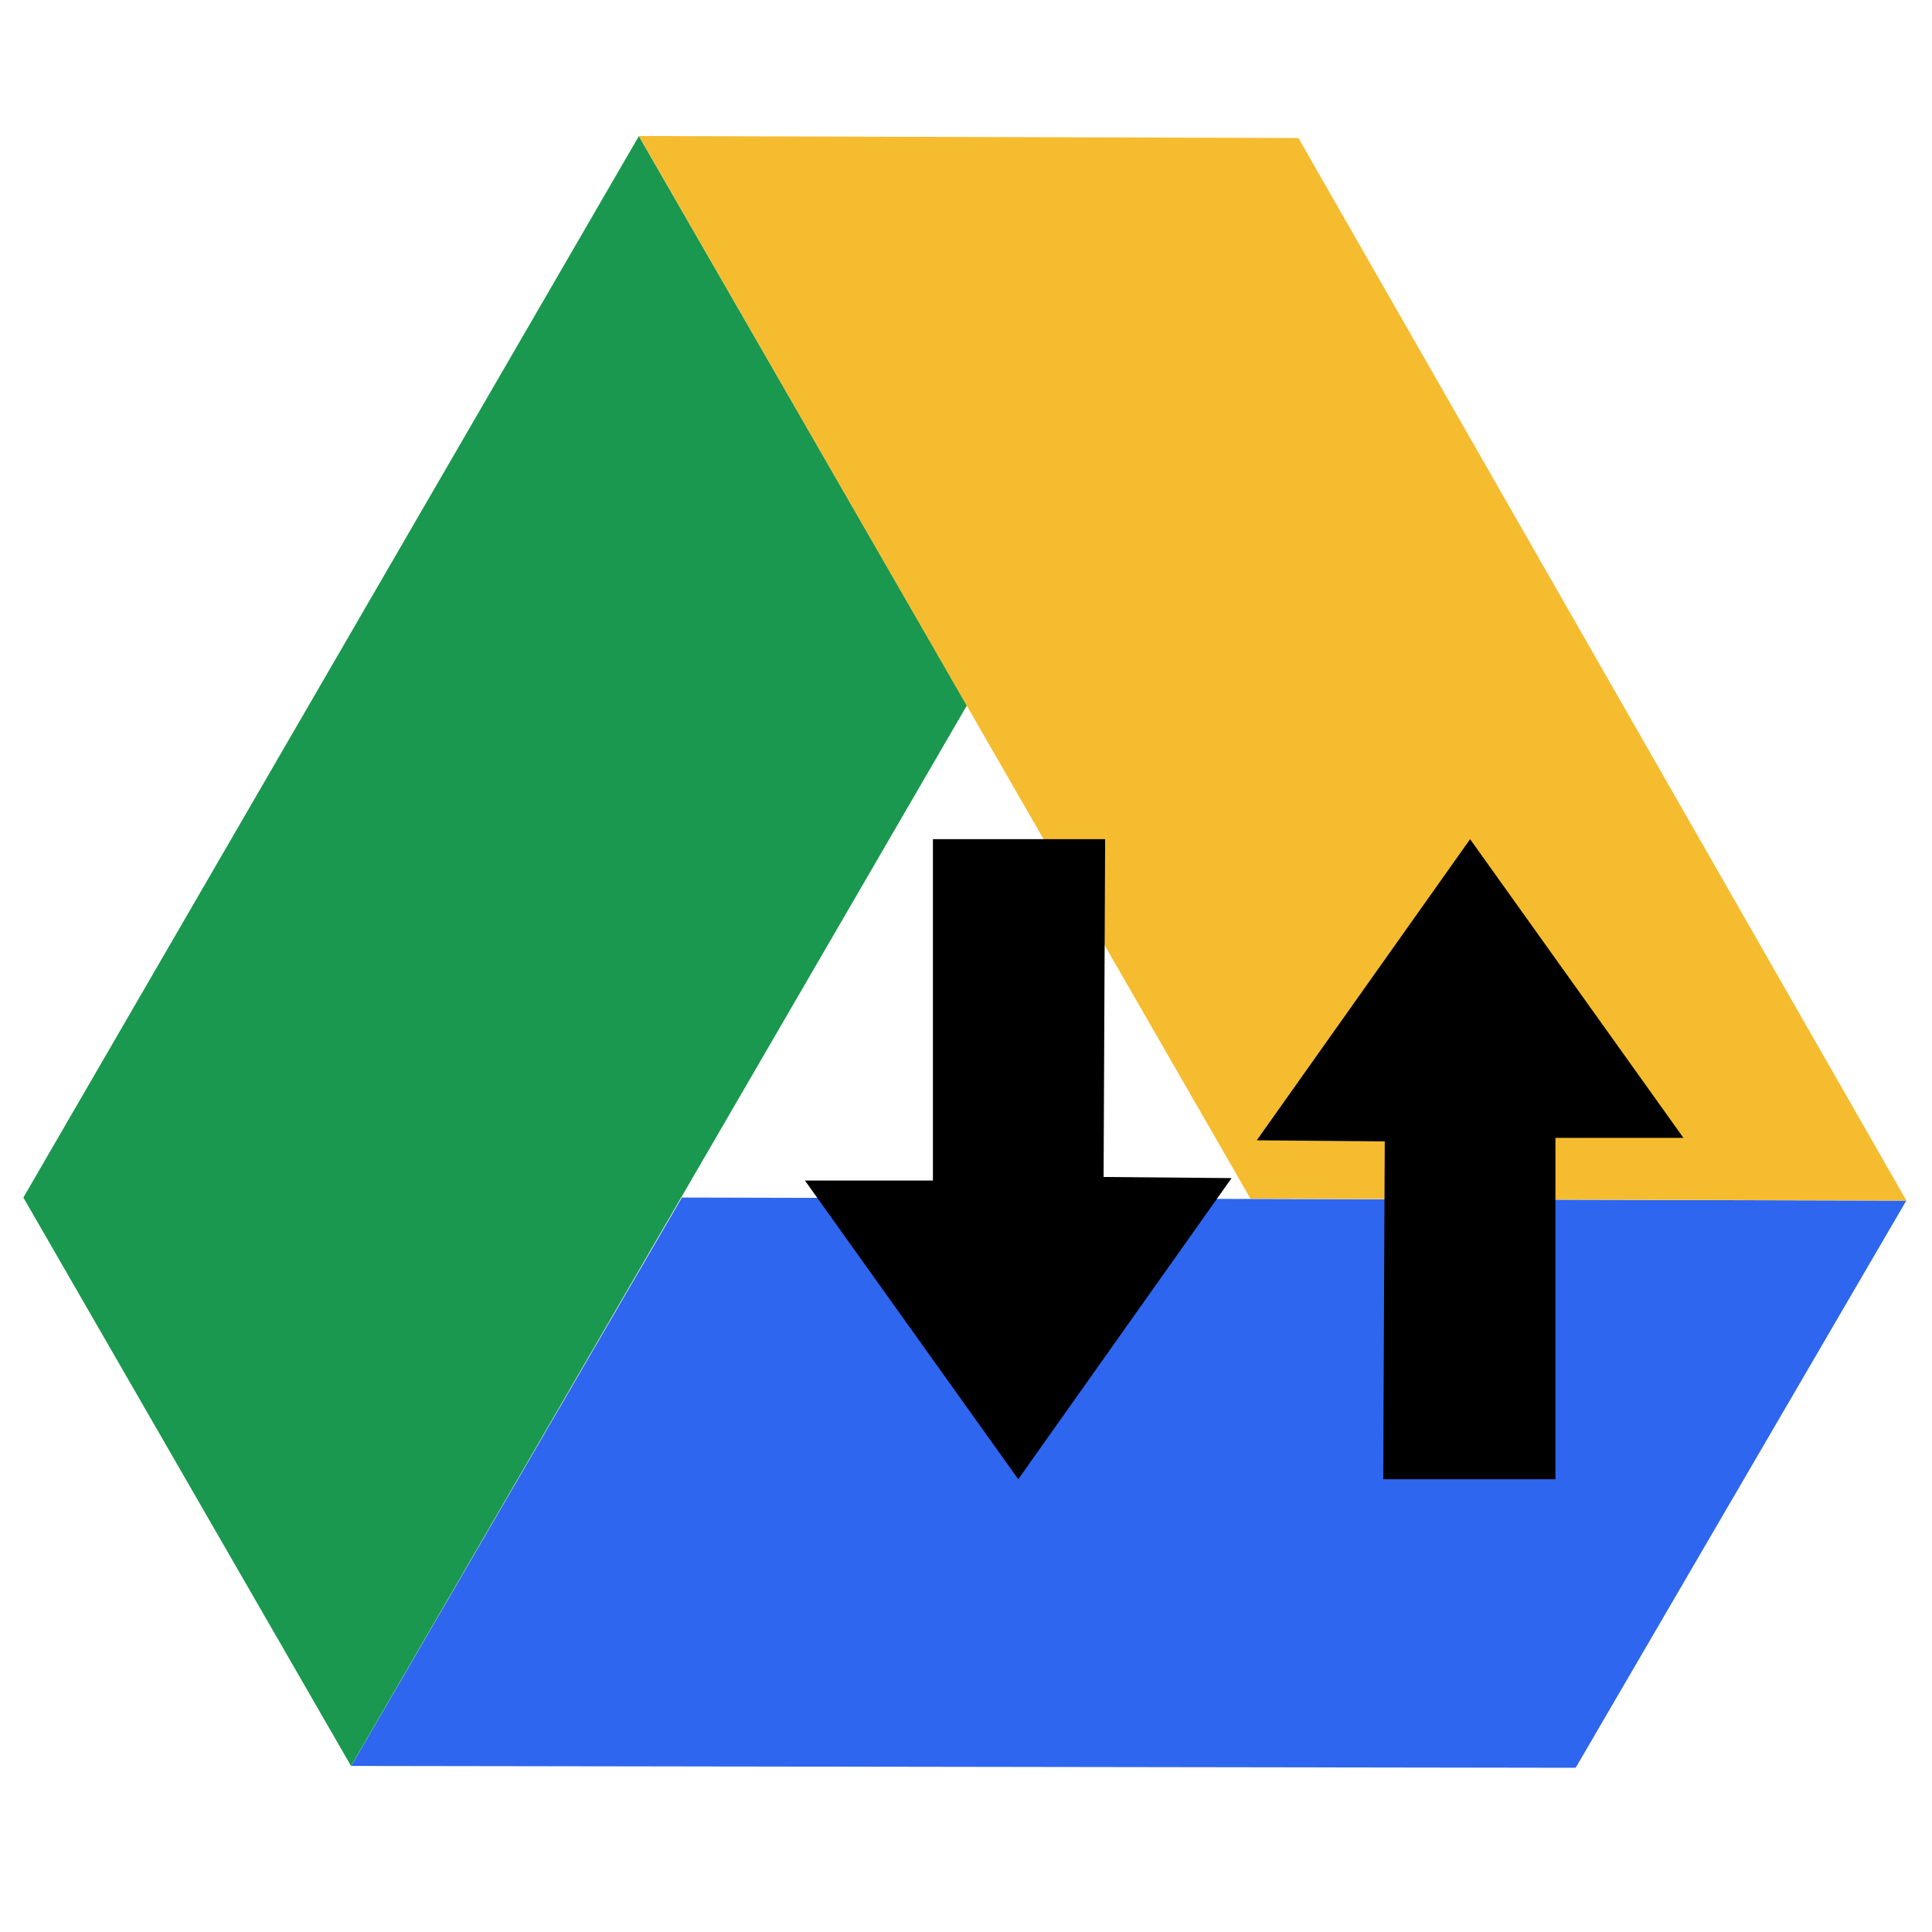 <?xml version="1.0" encoding="UTF-8" standalone="no"?>
<!-- Created with Inkscape (http://www.inkscape.org/) -->

<svg
   xmlns:dc="http://purl.org/dc/elements/1.1/"
   xmlns:cc="http://creativecommons.org/ns#"
   xmlns:rdf="http://www.w3.org/1999/02/22-rdf-syntax-ns#"
   xmlns:svg="http://www.w3.org/2000/svg"
   xmlns="http://www.w3.org/2000/svg"
   version="1.2"
   width="64"
   height="64"
   id="svg5386"
   style="enable-background:new">
  <title
     id="title3046">Drive Simple Icons</title>
  <defs
     id="defs5388">
    <linearGradient
       x1="0.27"
       y1="0"
       x2="0.73"
       y2="0"
       id="linearGradient112"
       gradientUnits="userSpaceOnUse"
       gradientTransform="matrix(40.973,-16.128,9.732,24.724,177.129,699.69)"
       spreadMethod="pad">
      <stop
         id="stop114"
         style="stop-color:#e1ac29;stop-opacity:1"
         offset="0" />
      <stop
         id="stop116"
         style="stop-color:#e8ad23;stop-opacity:1"
         offset="1" />
    </linearGradient>
    <clipPath
       id="clipPath88">
      <path
         d="m 148.614,674.912 14.158,24.392 12.24,-0.028 -26.398,-24.363 z"
         id="path90" />
    </clipPath>
    <linearGradient
       x1="0.43"
       y1="0"
       x2="0.57"
       y2="0"
       id="linearGradient94"
       gradientUnits="userSpaceOnUse"
       gradientTransform="matrix(45.478,-21.617,24.077,50.654,130.784,683.387)"
       spreadMethod="pad">
      <stop
         id="stop96"
         style="stop-color:#2153d1;stop-opacity:1"
         offset="0" />
      <stop
         id="stop98"
         style="stop-color:#2a5fe0;stop-opacity:1"
         offset="1" />
    </linearGradient>
    <clipPath
       id="clipPath70">
      <path
         d="m 160.96,744.834 14.069,-24.415 -6.145,-10.586 -7.924,35.001 z"
         id="path72" />
    </clipPath>
    <linearGradient
       x1="0.32"
       y1="0"
       x2="0.68"
       y2="0"
       id="linearGradient76"
       gradientUnits="userSpaceOnUse"
       gradientTransform="matrix(23.541,48.574,-37.696,18.269,179.459,686.957)"
       spreadMethod="pad">
      <stop
         id="stop78"
         style="stop-color:#1c9250;stop-opacity:1"
         offset="0" />
      <stop
         id="stop80"
         style="stop-color:#148143;stop-opacity:1"
         offset="1" />
    </linearGradient>
    <clipPath
       id="clipPath52">
      <path
         d="m 187.228,699.247 -26.269,45.587 28.288,-0.081 26.093,-45.571 -28.112,0.065 z"
         id="path54" />
    </clipPath>
    <radialGradient
       cx="0"
       cy="0"
       r="0.8"
       fx="0"
       fy="0"
       id="radialGradient58"
       gradientUnits="userSpaceOnUse"
       gradientTransform="matrix(54.381,0,0,54.381,186.519,712.421)"
       spreadMethod="pad">
      <stop
         id="stop60"
         style="stop-color:#f6bd31;stop-opacity:1"
         offset="0" />
      <stop
         id="stop62"
         style="stop-color:#f2b82c;stop-opacity:1"
         offset="1" />
    </radialGradient>
    <clipPath
       id="clipPath34">
      <path
         d="m 134.635,699.373 26.325,45.461 14.069,-24.415 -26.414,-45.506 -13.979,24.46 z"
         id="path36" />
    </clipPath>
    <radialGradient
       cx="0"
       cy="0"
       r="0.74"
       fx="0"
       fy="0"
       id="radialGradient40"
       gradientUnits="userSpaceOnUse"
       gradientTransform="matrix(69.922,0,0,69.922,159.275,720.361)"
       spreadMethod="pad">
      <stop
         id="stop42"
         style="stop-color:#1b9b51;stop-opacity:1"
         offset="0" />
      <stop
         id="stop44"
         style="stop-color:#148c48;stop-opacity:1"
         offset="1" />
    </radialGradient>
    <clipPath
       id="clipPath16">
      <path
         d="m 201.147,674.845 -52.533,0.067 14.158,24.391 52.569,-0.122 -14.194,-24.337 z"
         id="path18" />
    </clipPath>
    <radialGradient
       cx="0"
       cy="0"
       r="0.63"
       fx="0"
       fy="0"
       id="radialGradient22"
       gradientUnits="userSpaceOnUse"
       gradientTransform="matrix(66.726,0,0,66.726,178.641,695.39)"
       spreadMethod="pad">
      <stop
         id="stop24"
         style="stop-color:#3068f0;stop-opacity:1"
         offset="0" />
      <stop
         id="stop26"
         style="stop-color:#235ae7;stop-opacity:1"
         offset="1" />
    </radialGradient>
  </defs>
  <g
     id="layer3"
     style="display:none">
    <path
       d="m 26.203,15.91 11.462,0.164 13.438,23.273 -5.305,9.27 -27.922,-0.076 -5.511,-9.748 z"
       id="path3866"
       style="fill:none;stroke:#000000;stroke-width:20.043;stroke-linecap:butt;stroke-linejoin:miter;stroke-miterlimit:4;stroke-opacity:1;stroke-dasharray:none;marker-start:none" />
  </g>
  <g
     id="layer15"
     style="display:none">
    <g
       id="g7762"
       style="display:inline">
      <path
         d="M 21.161,4.505 43.009,4.573 63.153,39.765 52.195,58.56 11.63,58.504 0.83,39.611 z"
         id="path7764"
         style="fill:#ffffff;fill-opacity:1;stroke:#000000;stroke-width:0;stroke-linecap:butt;stroke-linejoin:miter;stroke-miterlimit:4;stroke-opacity:1;stroke-dasharray:none" />
    </g>
    <g
       id="g7766"
       style="display:inline">
      <path
         d="m 32.024,23.367 9.429,16.374 -18.906,-0.072 z"
         id="path7768"
         style="fill:#000000;fill-opacity:1;stroke:#000000;stroke-width:0;stroke-linecap:butt;stroke-linejoin:miter;stroke-miterlimit:4;stroke-opacity:1;stroke-dasharray:none" />
    </g>
  </g>
  <g
     id="layer11"
     style="display:none">
    <g
       id="layer12"
       style="display:inline">
      <path
         d="M 21.161,4.505 43.009,4.573 63.153,39.765 52.195,58.56 11.63,58.504 0.83,39.611 z"
         id="path7754"
         style="fill:#000000;fill-opacity:1;stroke:#000000;stroke-width:0;stroke-linecap:butt;stroke-linejoin:miter;stroke-miterlimit:4;stroke-opacity:1;stroke-dasharray:none" />
    </g>
    <g
       id="layer13"
       style="display:inline">
      <path
         d="m 32.024,23.367 9.429,16.374 -18.906,-0.072 z"
         id="path7756"
         style="fill:#ffffff;fill-opacity:1;stroke:#000000;stroke-width:0;stroke-linecap:butt;stroke-linejoin:miter;stroke-miterlimit:4;stroke-opacity:1;stroke-dasharray:none" />
    </g>
  </g>
  <g
     id="layer7"
     style="display:inline">
    <g
       id="layer10"
       style="display:inline">
      <path
         d="M 52.196,58.56 11.634,58.499 22.588,39.67 63.149,39.772 z"
         id="path7135-7"
         style="fill:#2e66ef;fill-opacity:1;stroke:#000000;stroke-width:0;stroke-linecap:butt;stroke-linejoin:miter;stroke-miterlimit:4;stroke-opacity:1;stroke-dasharray:none;display:inline" />
    </g>
    <g
       id="layer8"
       style="display:inline">
      <path
         d="M 0.774,39.67 21.163,4.508 32.03,23.368 11.629,58.502 z"
         id="path7129-8"
         style="fill:#1a984f;fill-opacity:1;stroke:#000000;stroke-width:0;stroke-linecap:butt;stroke-linejoin:miter;stroke-miterlimit:4;stroke-opacity:1;stroke-dasharray:none;display:inline" />
    </g>
    <g
       id="layer9"
       style="display:inline">
      <path
         d="M 43.012,4.571 63.153,39.772 41.422,39.705 21.166,4.505 z"
         id="path7132-0"
         style="fill:#f5bc30;fill-opacity:1;stroke:#000000;stroke-width:0;stroke-linecap:butt;stroke-linejoin:miter;stroke-miterlimit:4;stroke-opacity:1;stroke-dasharray:none;display:inline" />
    </g>
  </g>
  <g
     id="layer2"
     style="display:inline">
    <g
       id="layer1"
       style="display:none">
      <path
         d="m 76.975,51.203 a 21.426,21.426 0 1 1 -42.851,0 21.426,21.426 0 1 1 42.851,0 z"
         transform="matrix(0.861,0,0,0.861,-7.203,-4.766)"
         id="path3810"
         style="fill:#ffffff;fill-opacity:0.502;stroke:#c00000;stroke-width:2.161;stroke-miterlimit:4;stroke-opacity:1;stroke-dasharray:none" />
    </g>
    <g
       id="layer18"
       style="display:none">
      <flowRoot
         id="flowRoot7813"
         xml:space="preserve"
         style="font-size:40px;font-style:normal;font-weight:normal;line-height:125%;letter-spacing:0px;word-spacing:0px;fill:#000000;fill-opacity:1;stroke:none;font-family:Sans"><flowRegion
           id="flowRegion7815"><rect
             width="34.913"
             height="42.515"
             x="10.607"
             y="9.641"
             id="rect7817" /></flowRegion><flowPara
           id="flowPara7819">?d</flowPara></flowRoot>      <flowRoot
         transform="matrix(0.758,0,0,0.758,34.762,21.551)"
         id="flowRoot7821"
         xml:space="preserve"
         style="font-size:56px;font-style:normal;font-variant:normal;font-weight:normal;font-stretch:normal;line-height:125%;letter-spacing:0px;word-spacing:0px;fill:#000000;fill-opacity:1;stroke:none;font-family:Standard Symbols L;-inkscape-font-specification:Standard Symbols L"><flowRegion
           id="flowRegion7823"><rect
             width="66.645"
             height="65.319"
             x="-4.773"
             y="-11.484"
             id="rect7825"
             style="font-size:56px;font-style:normal;font-variant:normal;font-weight:normal;font-stretch:normal;fill:#000000;fill-opacity:1;font-family:Standard Symbols L;-inkscape-font-specification:Standard Symbols L" /></flowRegion><flowPara
           id="flowPara7827">?</flowPara></flowRoot>    </g>
    <g
       id="layer20"
       style="display:inline">
      <g
         id="layer19"
         style="display:inline">
        <path
           d="m 41.632,37.774 7.067,-9.975 7.067,9.894 -4.24,0 0,11.308 -5.705,0 0.051,-11.19 z"
           id="path7830"
           style="fill:#000000;fill-opacity:1;stroke:#000000;stroke-width:0;stroke-linecap:butt;stroke-linejoin:miter;stroke-miterlimit:4;stroke-opacity:1;stroke-dasharray:none" />
      </g>
      <g
         id="g7837"
         style="display:inline">
        <path
           d="m 40.798,39.026 -7.067,9.975 -7.067,-9.894 4.24,0 0,-11.308 5.705,0 -0.051,11.19 z"
           id="path7839"
           style="fill:#000000;fill-opacity:1;stroke:#000000;stroke-width:0;stroke-linecap:butt;stroke-linejoin:miter;stroke-miterlimit:4;stroke-opacity:1;stroke-dasharray:none" />
      </g>
    </g>
    <g
       id="layer4"
       style="display:none">
      <g
         transform="matrix(0.882,0,0,0.882,6,5.196)"
         id="g3822">
        <path
           d="M 29.17,49.003 49.531,28.642"
           id="path3050"
           style="fill:none;stroke:#c00000;stroke-width:3.639;stroke-linecap:round;stroke-linejoin:miter;stroke-miterlimit:4;stroke-opacity:1;stroke-dasharray:none" />
        <path
           d="M 49.528,48.883 29.162,28.517"
           id="path3052"
           style="fill:none;stroke:#c00000;stroke-width:3.634;stroke-linecap:round;stroke-linejoin:miter;stroke-miterlimit:4;stroke-opacity:1;stroke-dasharray:none" />
      </g>
    </g>
  </g>
</svg>
